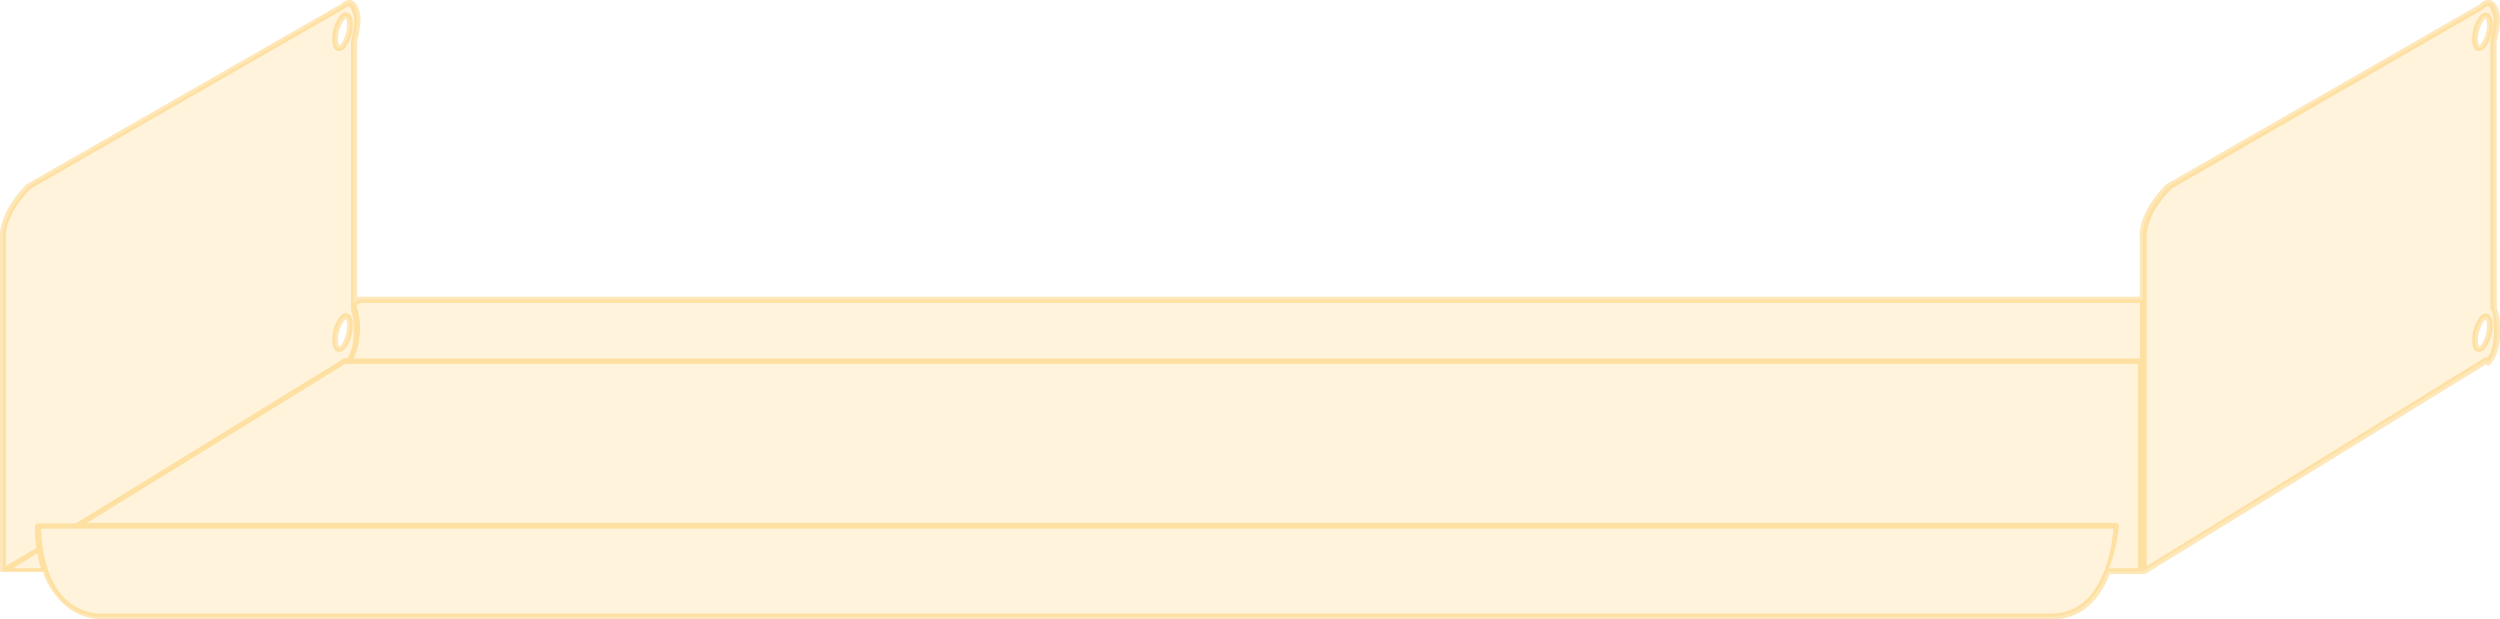 <svg xmlns="http://www.w3.org/2000/svg" width="216.91" height="53.74" viewBox="0 0 216.91 53.74"><title>metalshelf-30-65.5</title><path d="M216.36,15V3.53a9.46,9.46,0,0,0,.3-1.84S216.5-.58,215.33.58L188.2,16.15c-2.58,2.57-2.27,4.52-2.27,4.52V26H31.14l-.45.35V3.53A8.64,8.64,0,0,0,31,1.69S30.84-.58,29.67.58L2.54,16.15C0,18.72.26,20.67.26,20.67V49.56H3.89c.67,2,2.09,3.93,5.06,3.93h169c2.76,0,4.17-2,4.9-3.93h3.09l29.46-18.13c.38-.38.45,0,.45,0,1.17-1.17.78-4.23.52-4.66ZM29.72,30.16c-.35.35-.64.07-.64-.64a3.12,3.12,0,0,1,.64-1.91c.35-.34.64-.06.64.64A3.09,3.09,0,0,1,29.72,30.16Zm0-26.11c-.35.35-.64.07-.64-.64a3.06,3.06,0,0,1,.64-1.9c.35-.35.64-.07.64.63A3.09,3.09,0,0,1,29.72,4.05ZM215.39,30.16c-.35.35-.64.07-.64-.64a3.12,3.12,0,0,1,.64-1.91c.35-.34.64-.06.64.64A3.09,3.09,0,0,1,215.39,30.16Zm0-26.11c-.35.35-.64.07-.64-.64a3.06,3.06,0,0,1,.64-1.9c.35-.35.64-.07.64.63A3.09,3.09,0,0,1,215.39,4.05Z" style="fill:#fec34f;opacity:0.2"/><path d="M216.61,3.57a9.14,9.14,0,0,0,.3-1.9c0-.23-.13-1.39-.75-1.63a.94.94,0,0,0-1,.34l-27.1,15.55a.1.1,0,0,0-.05,0c-2.64,2.64-2.36,4.65-2.35,4.7v5.11H31.14a.22.22,0,0,0-.15.06l0,0V3.57a9.14,9.14,0,0,0,.3-1.9c0-.23-.12-1.39-.75-1.63-.3-.11-.62,0-1,.34L2.41,15.93a.1.1,0,0,0-.05,0C-.28,18.61,0,20.62,0,20.67V49.56l0,0s0,0,0,0v0a.13.13,0,0,0,.06.07l0,0h0l.12,0H3.72a6.56,6.56,0,0,0,1.44,2.41A5,5,0,0,0,9,53.74h169c2.8,0,4.27-1.94,5.05-3.93h2.94a.2.2,0,0,0,.13,0l29.46-18.13,0,0,.08-.07a.18.18,0,0,0,.13.09.24.24,0,0,0,.25-.06c1.21-1.21.92-4.19.59-4.9ZM30.94,26.5l.29-.22H185.68V31.1l-155,0a6.28,6.28,0,0,0,.28-4.47ZM.51,20.63s-.24-1.86,2.18-4.28L29.79.8l.05,0c.2-.2.37-.29.47-.25s.4.75.43,1.17a9.22,9.22,0,0,1-.29,1.79s0,0,0,.06v23.2a.33.33,0,0,0,0,.13c.21.34.55,3-.32,4.17h0a.6.6,0,0,0-.57.21l-23,14.14H3.29a.25.25,0,0,0-.25.24,10.77,10.77,0,0,0,.11,1.88L.51,49.11Zm.64,28.68L3.24,48a9.62,9.62,0,0,0,.31,1.29Zm176.79,3.93H9a4.57,4.57,0,0,1-3.43-1.37c-1.8-1.86-2-5.09-2-6h179.8C183.25,47.2,182.6,53.24,177.94,53.24Zm5.91-7.61a.23.23,0,0,0-.07-.18.23.23,0,0,0-.18-.08H7.54L29.85,31.64l0,0,.07-.07,0,0,0,0s0,0,.07,0,0,0,0,0h0l155.51,0V49.31h-2.51A14.07,14.07,0,0,0,183.85,45.63Zm32.3-18.77c.21.34.54,3-.32,4.17h0a.62.62,0,0,0-.57.21l-29,17.88V20.63s-.24-1.86,2.18-4.28L215.46.8l0,0c.2-.2.37-.29.47-.25s.4.75.43,1.17a9.22,9.22,0,0,1-.29,1.79.13.13,0,0,0,0,.06v23.2A.22.22,0,0,0,216.15,26.86Z" style="fill:#fec34f;opacity:0.4"/><path d="M215.85,1.14a.57.57,0,0,0-.64.19,3.29,3.29,0,0,0-.71,2.08c0,.54.15.89.42,1a.84.84,0,0,0,.18,0,.68.68,0,0,0,.47-.22,3.38,3.38,0,0,0,.71-2.09C216.28,1.61,216.13,1.26,215.85,1.14Zm-.64,2.73h0c-.06.06-.09.08-.1.08s-.11-.17-.11-.54a2.86,2.86,0,0,1,.57-1.73.39.39,0,0,1,.09-.07s.12.16.12.53A2.81,2.81,0,0,1,215.21,3.87Z" style="fill:#fec34f;opacity:0.4"/><path d="M215.85,27.25a.57.57,0,0,0-.64.19,3.29,3.29,0,0,0-.71,2.08c0,.54.15.89.42,1a.48.48,0,0,0,.18,0,.66.66,0,0,0,.47-.23,3.35,3.35,0,0,0,.71-2.08C216.28,27.72,216.13,27.36,215.85,27.25ZM215.21,30h0c-.06.06-.09.08-.1.08s-.11-.17-.11-.54a2.83,2.83,0,0,1,.57-1.73c.05-.06.09-.07.09-.08a.83.83,0,0,1,.12.54A2.81,2.81,0,0,1,215.21,30Z" style="fill:#fec34f;opacity:0.4"/><path d="M29.26,4.42a.66.66,0,0,0,.18,0,.68.68,0,0,0,.46-.22,3.34,3.34,0,0,0,.71-2.09c0-.53-.15-.88-.42-1a.56.56,0,0,0-.64.19,3.29,3.29,0,0,0-.72,2.08C28.83,4,29,4.3,29.26,4.42Zm.64-2.74.1-.07s.11.16.11.53a2.87,2.87,0,0,1-.56,1.73h0a.44.44,0,0,1-.1.08s-.12-.17-.12-.54A2.86,2.86,0,0,1,29.9,1.68Z" style="fill:#fec34f;opacity:0.4"/><path d="M29.26,30.52a.4.4,0,0,0,.18,0,.66.66,0,0,0,.46-.23,3.29,3.29,0,0,0,.71-2.08c0-.53-.15-.89-.42-1a.56.56,0,0,0-.64.19,3.29,3.29,0,0,0-.72,2.08C28.83,30.06,29,30.41,29.26,30.52Zm.64-2.73a.58.58,0,0,1,.1-.08.86.86,0,0,1,.11.54A2.9,2.9,0,0,1,29.55,30h0a.44.44,0,0,1-.1.08s-.12-.17-.12-.54A2.83,2.83,0,0,1,29.9,27.79Z" style="fill:#fec34f;opacity:0.4"/></svg>
